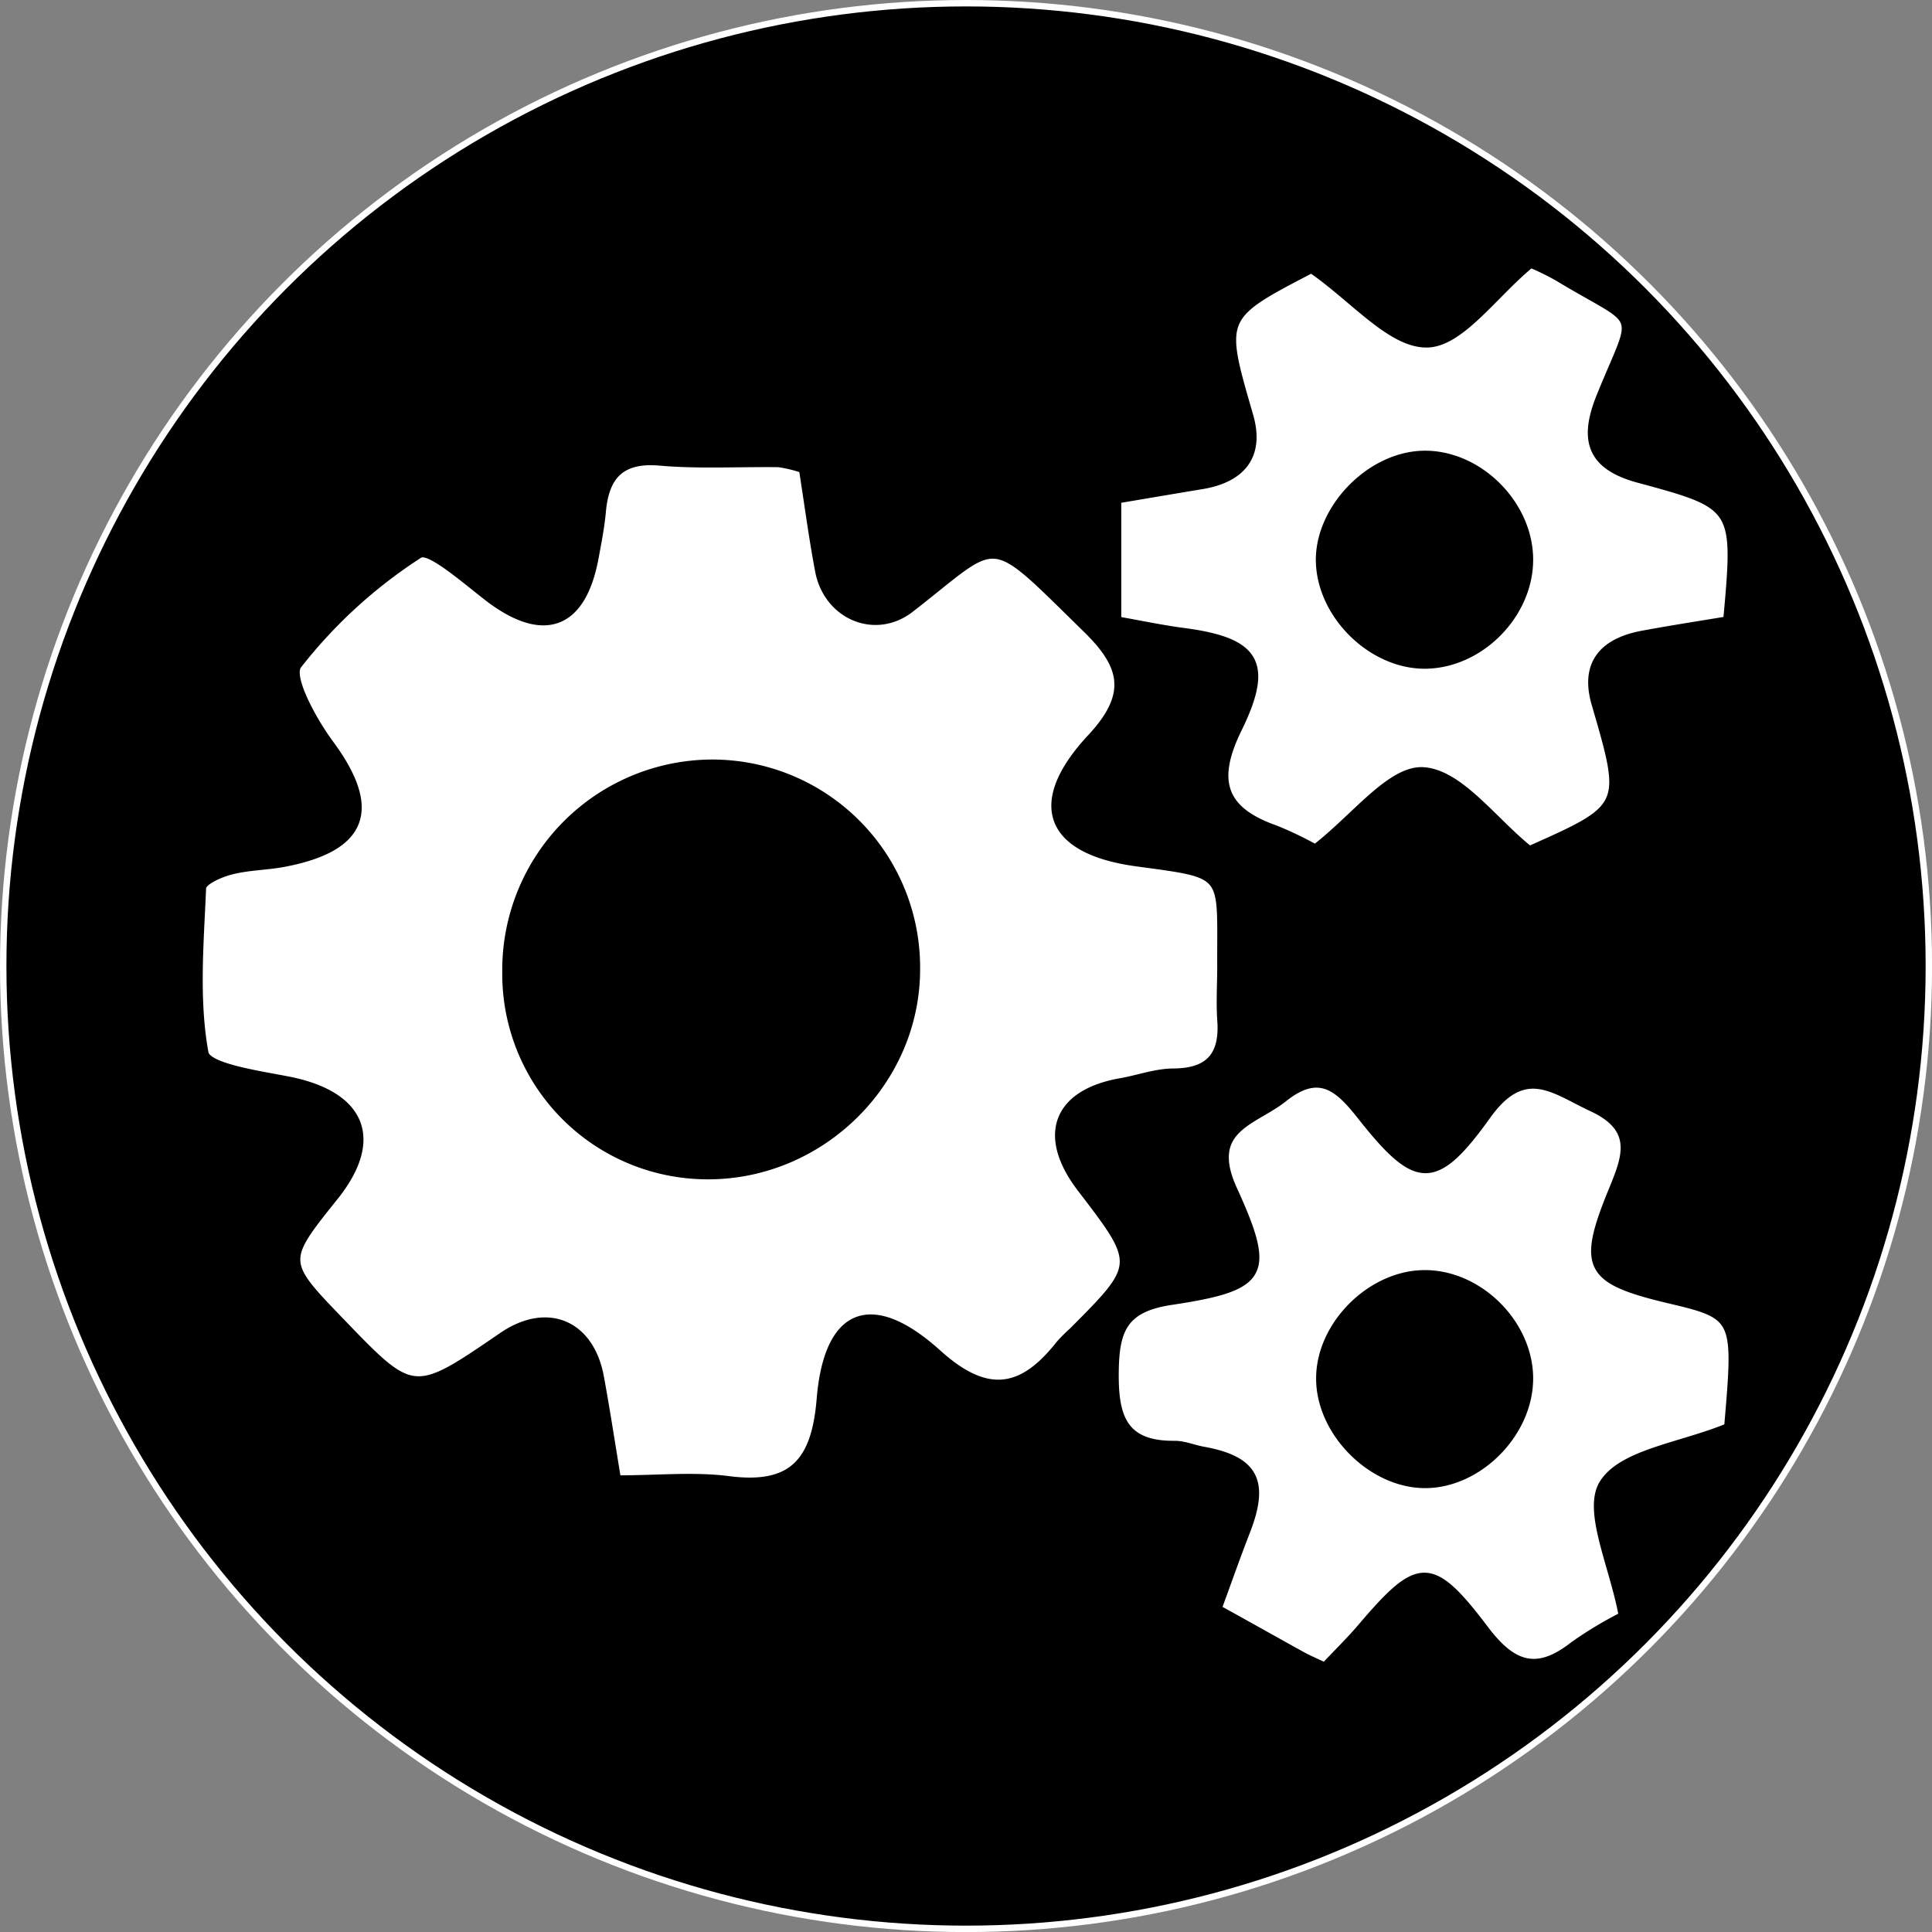 <svg id="Layer_1" data-name="Layer 1" xmlns="http://www.w3.org/2000/svg" viewBox="0 0 300.81 300.81"><rect x="0" y="0" width="300.81" height="300.81" fill="#808080" stroke="none"/><defs><style>.cls-1{stroke:#fff;}.cls-1,.cls-2{stroke-miterlimit:10;}.cls-2{fill:#fff;stroke:#000;}</style></defs><title>cogs</title><circle class="cls-1" cx="150.41" cy="150.41" r="149.91"/><path class="cls-2" d="M124.8,75c.86,5.49,1.54,10.66,2.51,15.78,1.31,7,8.77,10.26,14.34,6C156,85.66,153.23,84.47,169,99.88c5.74,5.61,7,10,.78,16.71-9.61,10.26-6.87,17.74,6.92,19.66,14.55,2,13.14,1.22,13.22,16.08,0,2.77-.18,5.56,0,8.31.42,5.36-1.64,8.06-7.27,8.1-2.73,0-5.43,1-8.16,1.49-10.18,1.74-12.72,8.46-6.34,16.77,9,11.75,9,11.75-1.33,22.11a24.16,24.16,0,0,0-2,2c-5.76,7.33-11.2,8.31-18.82,1.44-10.4-9.39-17.31-6.65-18.45,7.19-.8,9.66-4.3,13.75-14.18,12.47-5.42-.7-11-.12-17.3-.12-.94-5.71-1.71-10.75-2.63-15.77-1.54-8.46-8.35-11.3-15.4-6.47-13.77,9.43-13.77,9.43-25-2.24-9-9.33-9-9.33-1-19.32,7.23-9,4.36-16-7.18-18.29-4.63-.9-12.6-2.05-13-4.2-1.51-8.31-.73-17.06-.37-25.63,0-1,2.75-2.2,4.4-2.62,2.66-.69,5.49-.68,8.21-1.19,12.66-2.39,14.8-8.52,7.26-18.72-2.64-3.57-6.36-10.34-5-12.14A76.36,76.36,0,0,1,65.22,88.28c1.51-1,7.4,4.27,11,7,8.45,6.27,14.42,4,16.37-6.49.45-2.41.93-4.84,1.15-7.28.5-5.51,2.91-8.16,8.92-7.63s12.31.16,18.47.24A21.4,21.4,0,0,1,124.8,75Zm17.86,77.84a31.87,31.87,0,0,0-32.19-32.2A32.28,32.28,0,0,0,78.6,153.25,31.48,31.48,0,0,0,110.15,185C127.84,185,142.63,170.42,142.66,152.84Z" transform="translate(0.1 -1.88)"/><path class="cls-2" d="M268.85,224c-7.26,3-16.42,4-19.43,8.81-2.65,4.27,1.57,12.81,3,20.6a60.91,60.91,0,0,0-7.61,4.59c-5.62,4.42-9.35,3.15-13.59-2.44-8.39-11.11-10.49-10.89-19.34-.49-1.77,2.09-3.74,4-5.74,6.14-1.38-.65-2.48-1.11-3.51-1.68-4-2.21-8-4.47-13-7.23,1.5-4.07,2.87-8,4.39-11.9,3.09-7.89,1.29-11.33-6.78-12.78-1.51-.27-3-.93-4.51-.91-7.91.06-9.23-4.29-9.14-11.29.08-6.61,1.45-9.78,8.72-10.87,14.6-2.2,15.8-4.18,9.72-17.49-4.34-9.49,3.15-10.4,7.79-14.11,5.49-4.39,8.44-1.64,11.91,2.76,8.64,10.95,11.64,11.3,19.79-.09,5.8-8.1,10.3-3.93,16.22-1.18,7.06,3.27,5.18,7.71,3.08,12.83-4.87,11.89-3.73,14,8.53,16.95C270.32,206.81,270.32,206.81,268.85,224Zm-30.74-7.64c-.1-8.68-8.17-16.49-16.79-16.22-8.2.25-15.9,8-16,16.18-.14,8.48,8,16.74,16.44,16.76S238.21,225,238.11,216.34Z" transform="translate(0.1 -1.88)"/><path class="cls-2" d="M204.08,43.92c6.63,4.59,12.36,11.65,18,11.57,5.27-.07,10.45-7.69,16.18-12.4a43.59,43.59,0,0,1,4.08,2c13.19,8,12.31,4.44,6.63,18.48-2.85,7-1.35,11,6.09,13,15.25,4.12,15.22,4.22,13.65,21.8-4.17.69-8.62,1.38-13,2.19-6.12,1.11-9.37,4.48-7.51,10.91,4.65,16,4.73,16-10.15,22.62-5.56-4.44-10.85-11.92-16.55-12.26-5.12-.3-10.69,7.27-16.83,12a56.12,56.12,0,0,0-6.3-3c-8.25-2.91-9.46-7.6-5.62-15.42,5.08-10.34,2.76-13.77-8.48-15.25-3.33-.43-6.61-1.13-10.29-1.78V79.74c4.26-.72,8.67-1.47,13.09-2.2,6.3-1.05,9.24-4.73,7.47-10.92C190.08,51.23,189.94,51.27,204.08,43.92Zm17.31,28.64c-8.49.25-16.52,8.79-16.1,17.11s8.26,15.82,16.4,15.83c8.68,0,16.5-7.9,16.42-16.61S230,72.31,221.39,72.56Z" transform="translate(0.1 -1.88)"/></svg>